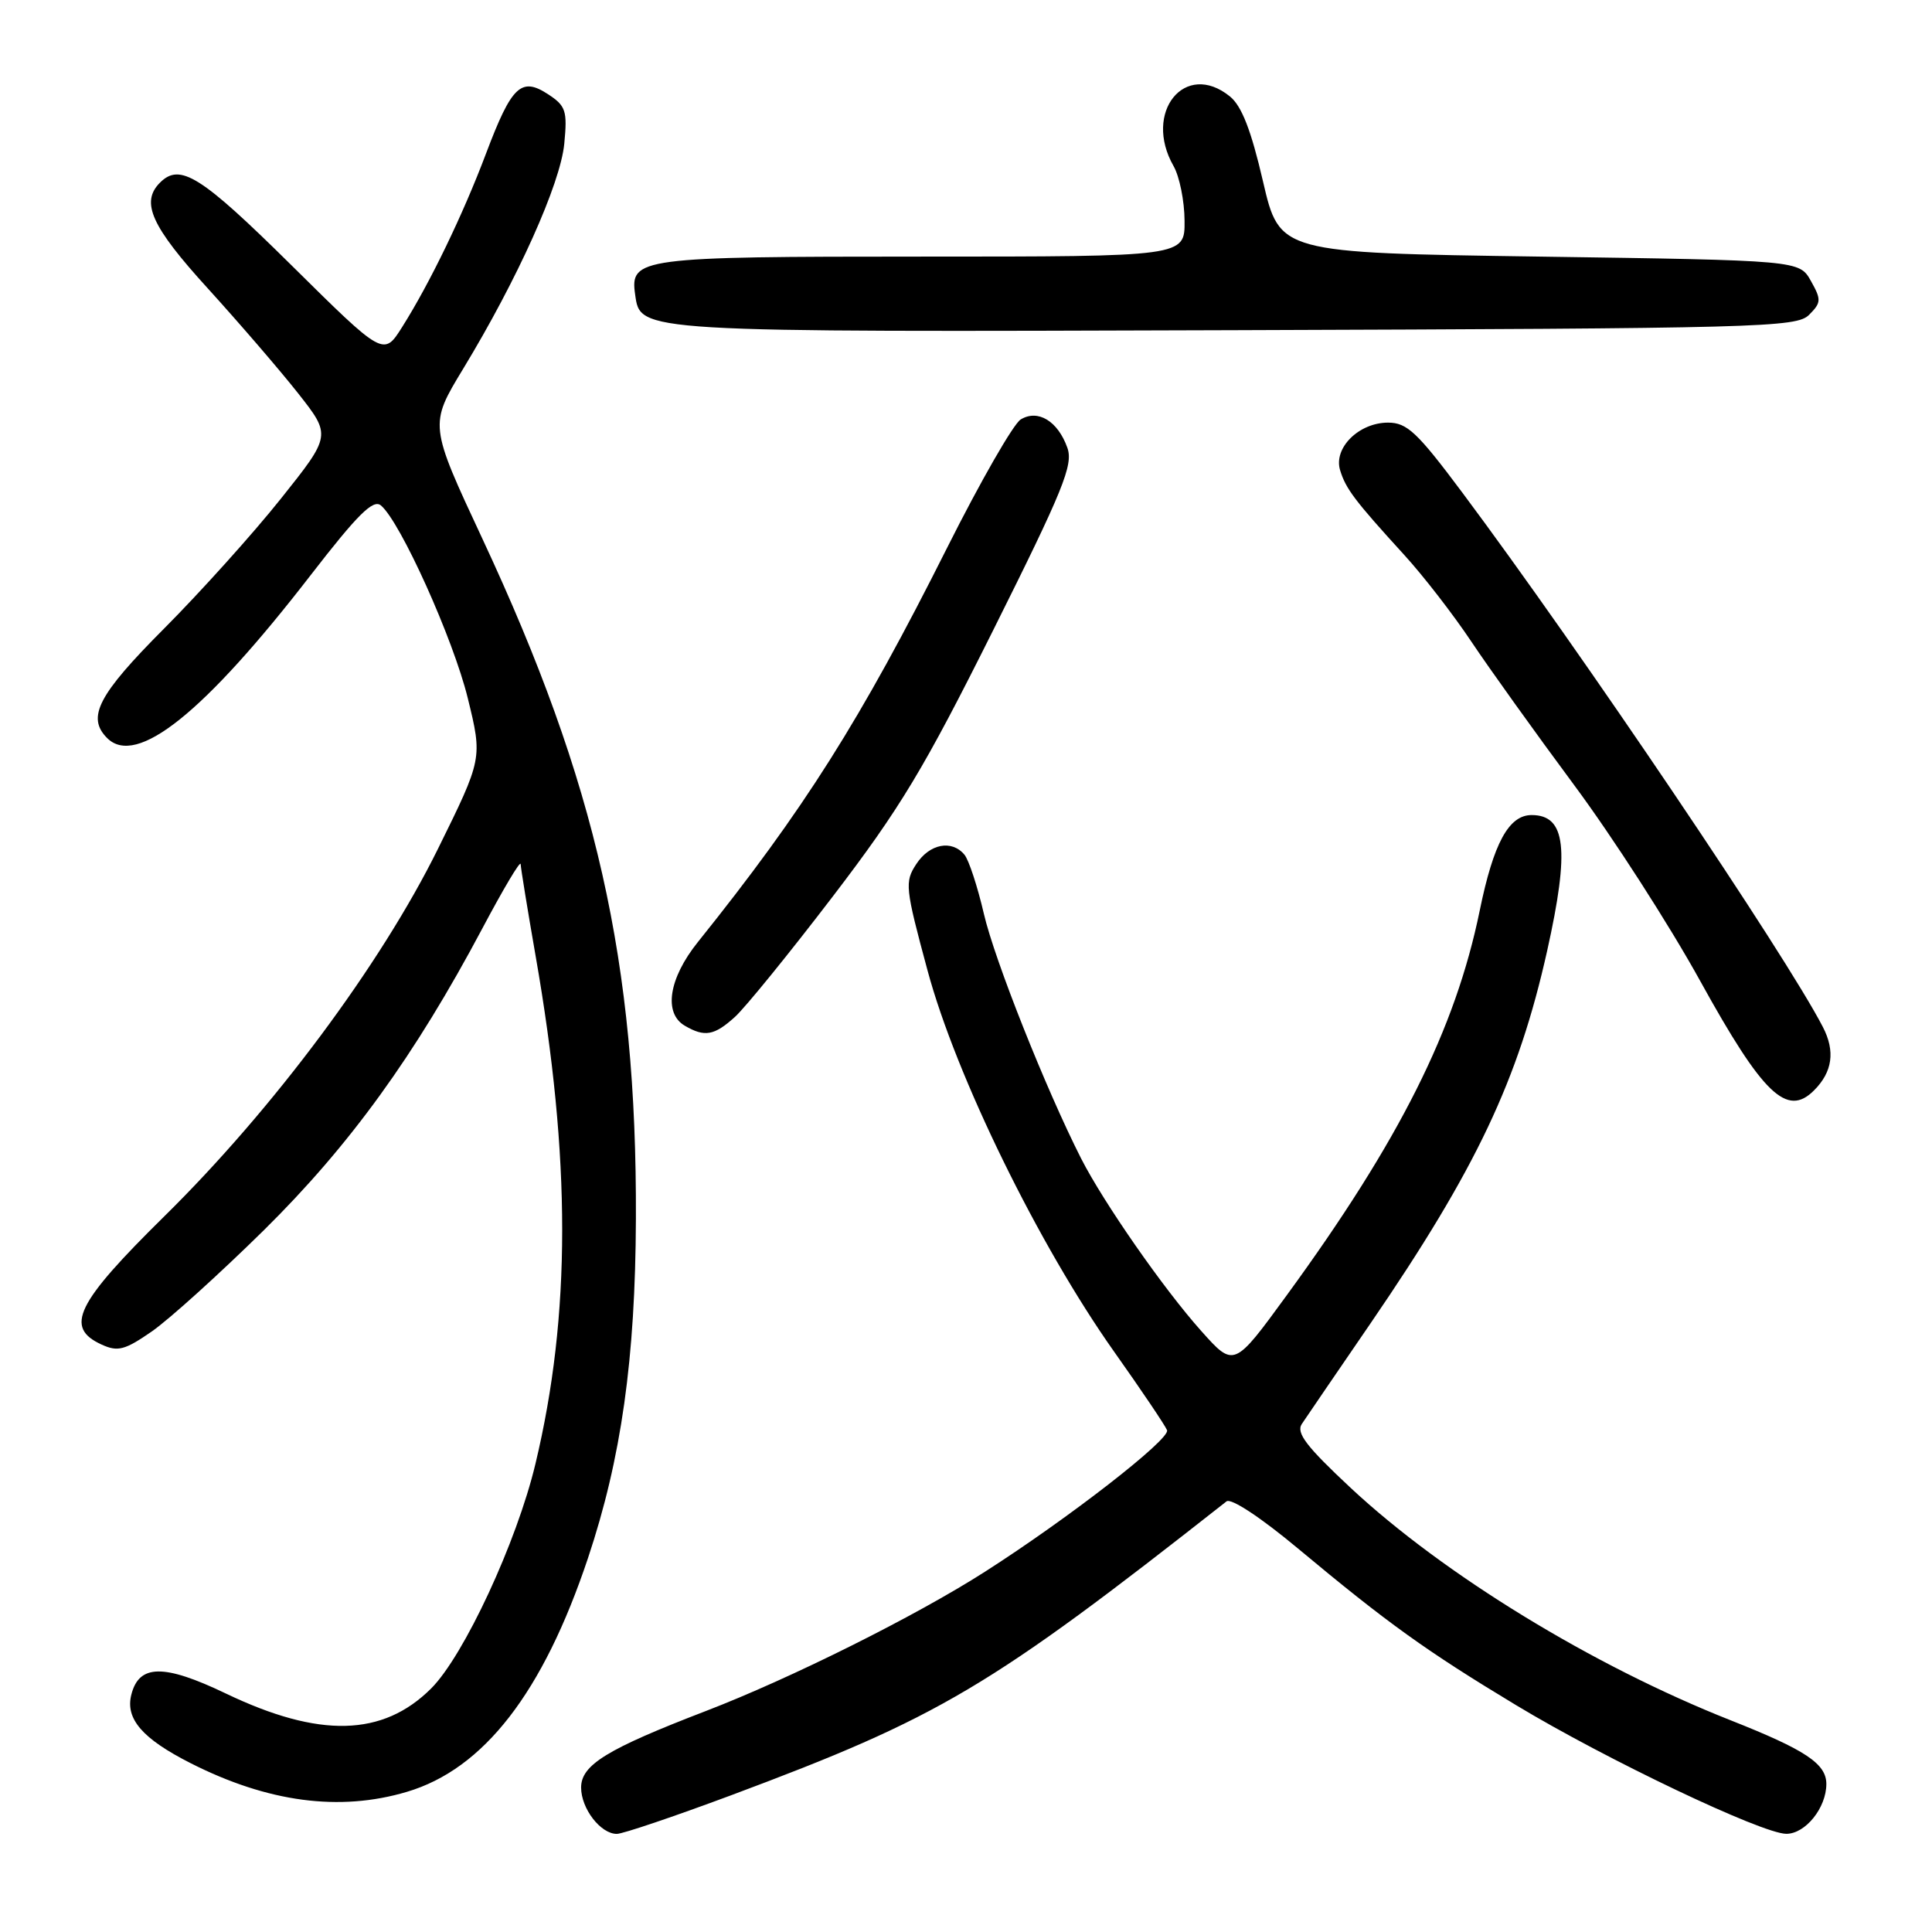 <?xml version="1.0" encoding="UTF-8" standalone="no"?>
<!DOCTYPE svg PUBLIC "-//W3C//DTD SVG 1.1//EN" "http://www.w3.org/Graphics/SVG/1.1/DTD/svg11.dtd" >
<svg xmlns="http://www.w3.org/2000/svg" xmlns:xlink="http://www.w3.org/1999/xlink" version="1.1" viewBox="0 0 256 256">
 <g >
 <path fill="currentColor"
d=" M 96.83 237.90 C 124.57 227.54 131.06 223.69 162.52 198.94 C 163.12 198.47 167.07 201.08 172.02 205.21 C 183.86 215.08 188.96 218.75 200.90 225.95 C 212.84 233.15 233.46 242.97 236.69 242.99 C 239.22 243.00 242.00 239.55 242.00 236.39 C 242.00 233.70 239.24 231.87 229.30 227.94 C 211.02 220.71 191.32 208.66 179.00 197.18 C 173.11 191.68 171.71 189.86 172.50 188.68 C 173.05 187.85 177.15 181.85 181.61 175.34 C 195.62 154.87 201.18 143.13 205.01 125.97 C 208.01 112.50 207.49 108.00 202.95 108.00 C 199.92 108.00 197.90 111.72 196.07 120.66 C 192.84 136.40 185.45 151.14 170.50 171.63 C 163.51 181.22 163.51 181.22 159.17 176.36 C 154.18 170.78 146.23 159.35 143.25 153.50 C 138.61 144.36 131.79 127.22 130.37 121.09 C 129.53 117.47 128.37 113.95 127.80 113.26 C 126.12 111.23 123.17 111.80 121.41 114.50 C 119.86 116.86 119.94 117.63 122.90 128.58 C 126.67 142.59 137.64 164.99 147.61 179.08 C 151.25 184.22 154.41 188.91 154.64 189.51 C 155.09 190.69 141.61 201.17 130.50 208.27 C 121.34 214.13 104.77 222.40 93.50 226.73 C 80.42 231.76 77.00 233.86 77.00 236.86 C 77.00 239.65 79.58 243.00 81.73 243.00 C 82.52 243.00 89.31 240.70 96.83 237.90 Z  M 53.91 237.43 C 64.10 234.41 71.95 224.28 77.91 206.46 C 82.33 193.23 84.19 180.05 84.26 161.50 C 84.39 127.48 79.03 103.76 63.93 71.41 C 56.87 56.29 56.87 56.29 61.37 48.87 C 68.58 36.99 74.26 24.36 74.77 19.04 C 75.19 14.67 74.98 14.03 72.61 12.48 C 69.06 10.16 67.79 11.37 64.41 20.32 C 61.36 28.42 56.95 37.54 53.29 43.33 C 50.83 47.23 50.83 47.23 38.58 35.11 C 26.59 23.26 23.85 21.55 21.20 24.20 C 18.60 26.80 20.04 29.99 27.54 38.22 C 31.68 42.78 37.06 49.02 39.49 52.10 C 43.90 57.70 43.90 57.70 37.20 66.10 C 33.52 70.72 26.56 78.45 21.75 83.28 C 13.00 92.06 11.44 95.04 14.20 97.80 C 18.07 101.67 27.03 94.50 41.18 76.19 C 47.39 68.16 49.44 66.12 50.47 66.97 C 53.05 69.12 60.05 84.64 61.98 92.50 C 63.94 100.50 63.94 100.50 58.02 112.50 C 50.44 127.84 36.21 146.95 21.80 161.14 C 10.06 172.70 8.49 175.90 13.48 178.17 C 15.61 179.14 16.54 178.90 20.12 176.42 C 22.41 174.83 29.08 168.80 34.95 163.02 C 46.34 151.78 54.97 139.86 63.93 122.99 C 66.70 117.77 68.97 113.95 68.99 114.50 C 69.01 115.05 69.90 120.52 70.97 126.66 C 75.67 153.51 75.67 174.24 70.95 193.96 C 68.48 204.32 61.48 219.38 57.13 223.73 C 50.72 230.12 42.31 230.33 29.93 224.40 C 21.71 220.46 18.42 220.50 17.40 224.56 C 16.59 227.76 18.87 230.39 25.26 233.63 C 35.49 238.82 45.00 240.08 53.91 237.43 Z  M 240.36 144.49 C 242.82 142.04 243.20 139.29 241.54 136.08 C 236.56 126.45 209.52 86.38 193.75 65.25 C 187.79 57.27 186.44 56.00 183.92 56.00 C 180.06 56.00 176.67 59.36 177.57 62.30 C 178.32 64.77 179.51 66.34 186.04 73.50 C 188.56 76.25 192.56 81.42 194.95 85.00 C 197.34 88.58 203.47 97.13 208.57 104.01 C 213.68 110.89 221.21 122.59 225.30 130.01 C 233.59 145.02 236.78 148.08 240.36 144.49 Z  M 97.38 134.75 C 98.75 133.51 104.59 126.32 110.36 118.77 C 119.30 107.07 122.44 101.85 131.61 83.49 C 140.90 64.88 142.24 61.59 141.43 59.33 C 140.17 55.79 137.53 54.19 135.25 55.58 C 134.29 56.16 129.90 63.81 125.50 72.58 C 114.01 95.47 106.55 107.27 92.47 124.83 C 88.61 129.64 87.89 134.26 90.75 135.92 C 93.37 137.45 94.64 137.23 97.38 134.75 Z  M 239.71 41.72 C 241.33 40.10 241.35 39.71 239.95 37.22 C 238.42 34.50 238.42 34.50 203.99 34.00 C 169.55 33.50 169.55 33.50 167.35 24.02 C 165.78 17.25 164.53 14.03 162.96 12.77 C 157.02 7.96 151.43 14.87 155.50 22.00 C 156.29 23.38 156.95 26.64 156.96 29.25 C 157.00 34.00 157.00 34.00 122.19 34.00 C 84.71 34.00 83.46 34.17 84.16 39.03 C 84.87 44.05 84.15 44.01 163.71 43.75 C 233.29 43.52 238.04 43.39 239.71 41.72 Z "/>
</g>
</svg>